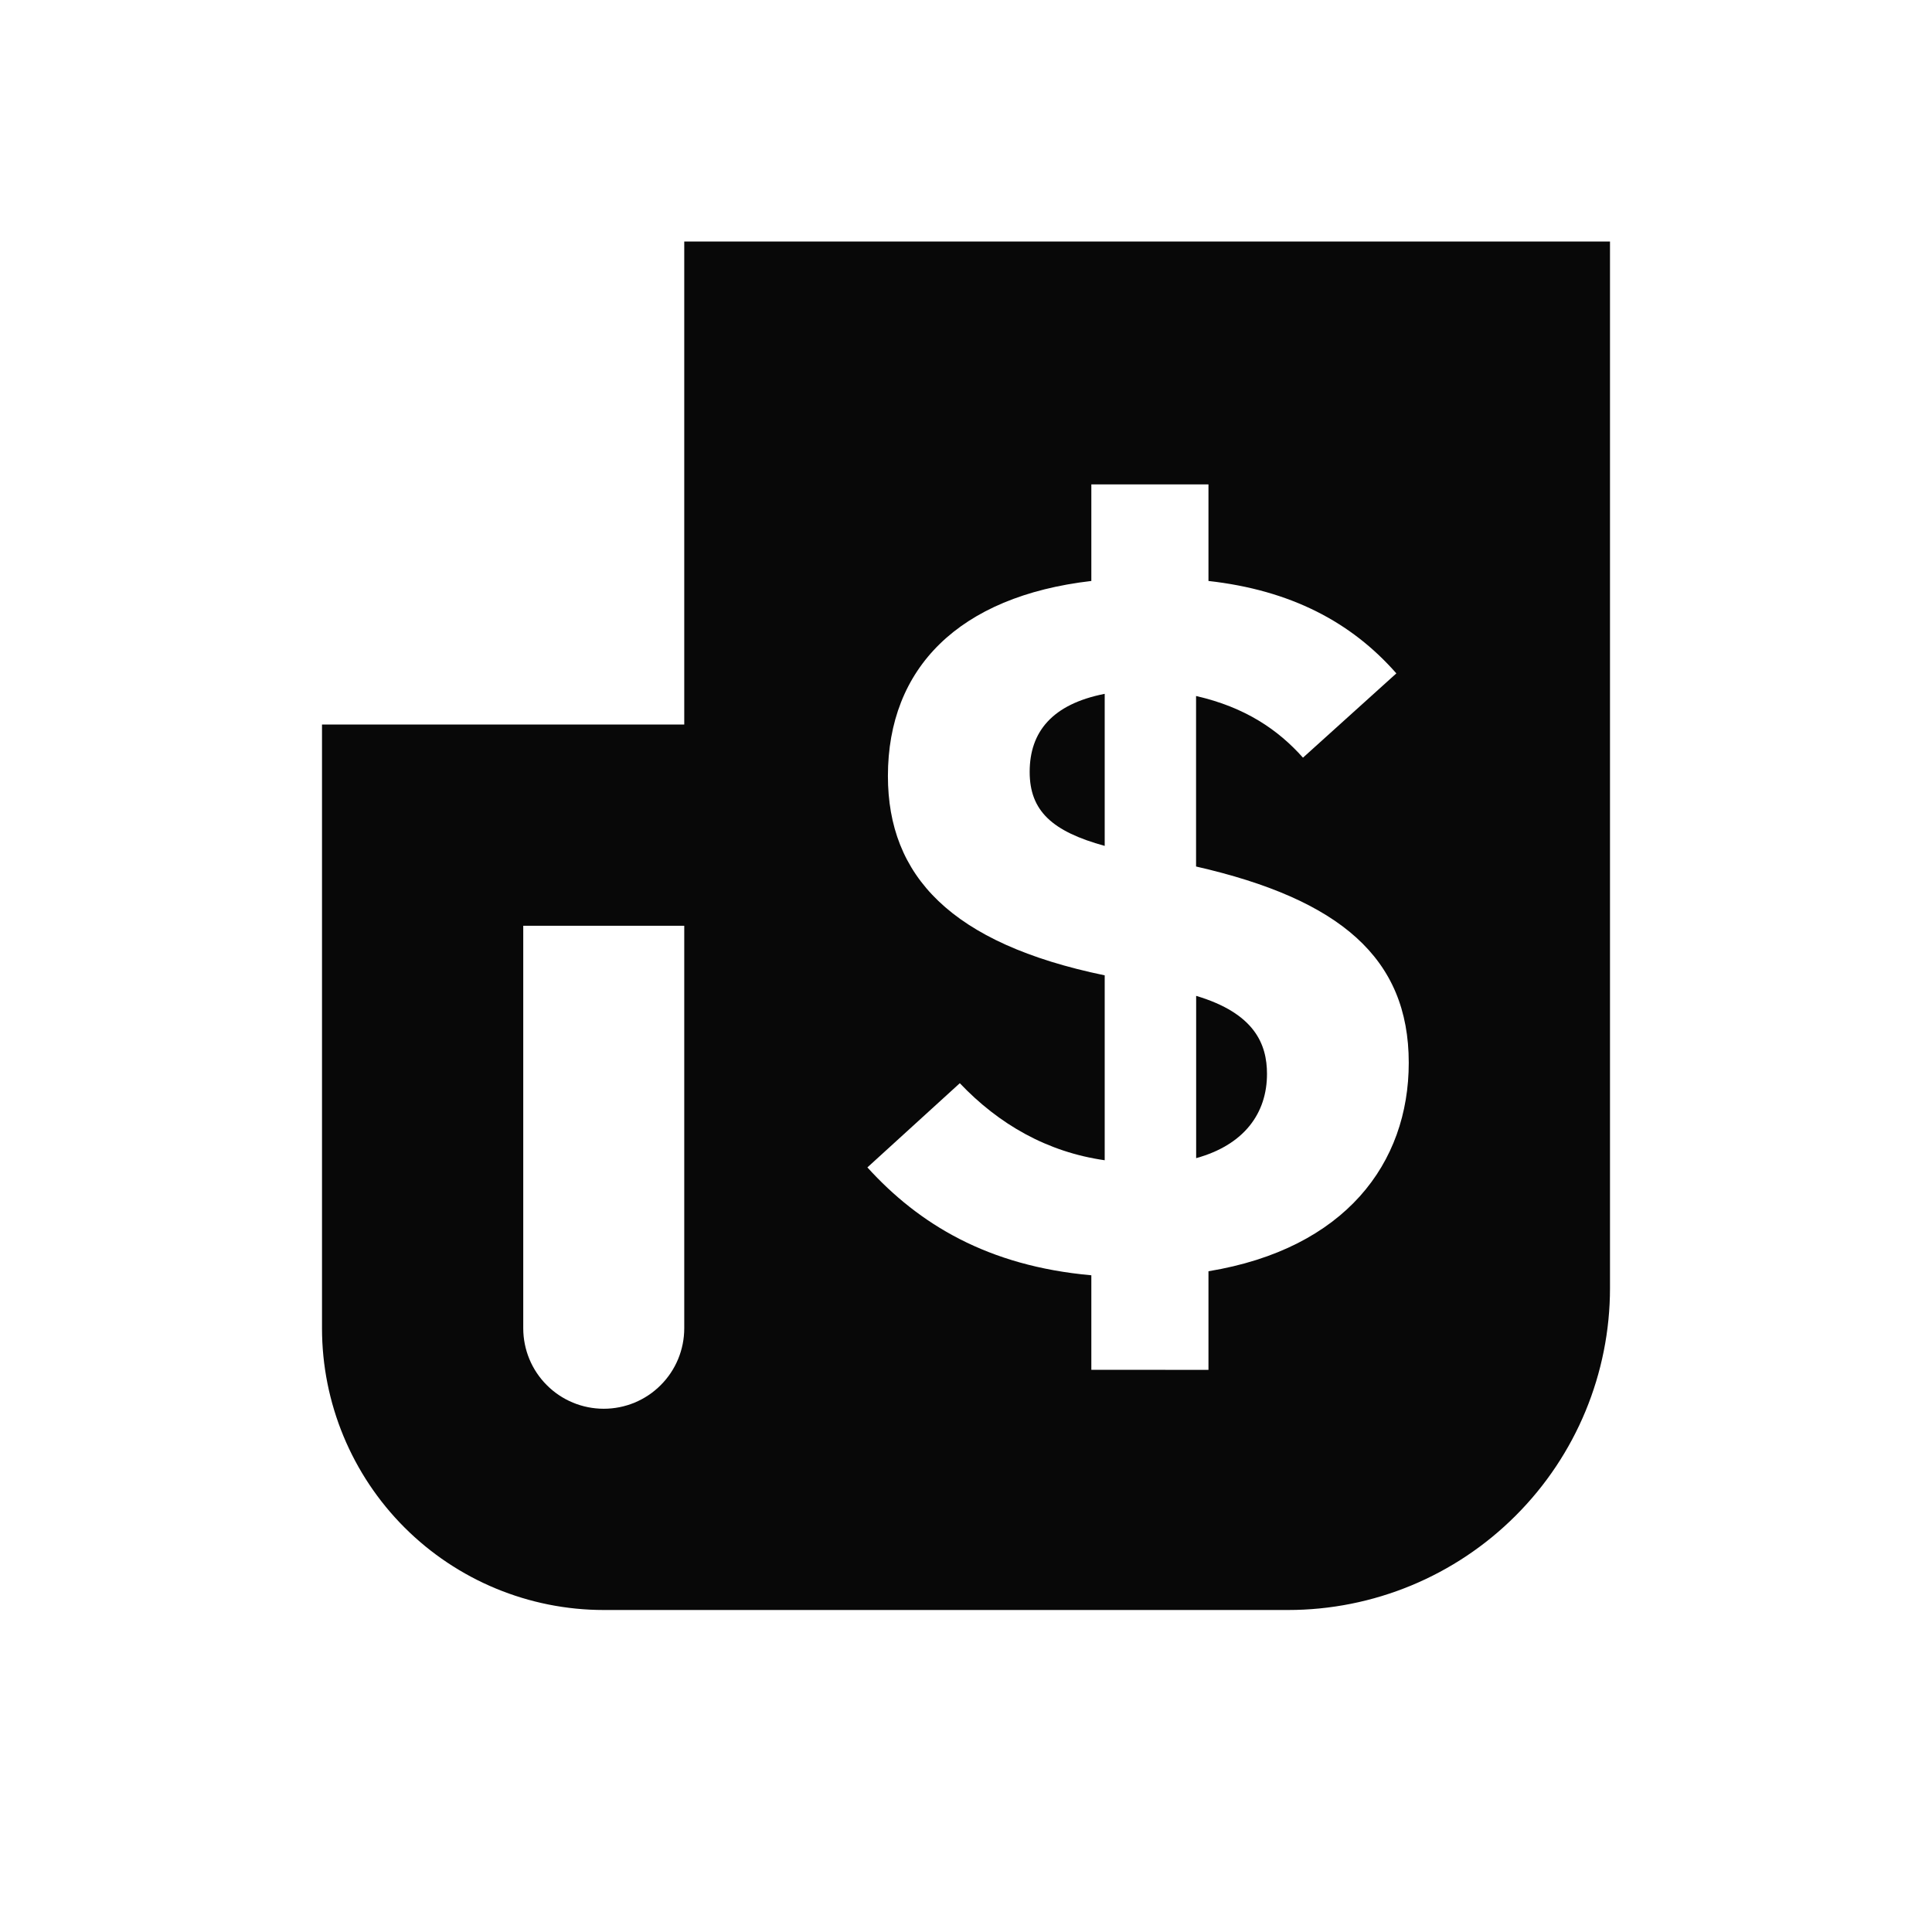 <svg width="24" height="24" viewBox="0 0 24 24" fill="none" xmlns="http://www.w3.org/2000/svg">
<path d="M12.791 9.589C12.791 9.091 13.071 8.747 13.723 8.619V10.508C13.072 10.329 12.791 10.074 12.791 9.589ZM15.739 13.341C15.739 13.826 15.459 14.221 14.859 14.387V12.371C15.586 12.588 15.739 12.971 15.739 13.341Z" fill="#080808"/>
<path fill-rule="evenodd" clip-rule="evenodd" d="M8.5 3H20V16C20 17.061 19.579 18.078 18.828 18.828C18.078 19.579 17.061 20 16 20H7.5C6.572 20 5.681 19.631 5.025 18.975C4.369 18.319 4 17.428 4 16.5V9H8.5V3ZM8.5 11.5H6.5V16.5C6.5 16.765 6.605 17.02 6.793 17.207C6.98 17.395 7.235 17.5 7.5 17.5C7.765 17.5 8.02 17.395 8.207 17.207C8.395 17.02 8.5 16.765 8.5 16.5V11.5ZM15.012 17.017V15.792C16.709 15.512 17.5 14.452 17.5 13.202C17.5 11.9 16.645 11.172 14.858 10.764V8.646C15.471 8.786 15.879 9.067 16.186 9.412L17.346 8.365C16.786 7.727 16.032 7.331 15.012 7.217V6.017H13.557V7.217C11.91 7.408 11.03 8.3 11.03 9.64C11.03 10.878 11.809 11.72 13.723 12.116V14.413C13.008 14.311 12.408 13.966 11.923 13.456L10.775 14.502C11.413 15.204 12.268 15.727 13.557 15.842V17.016L15.012 17.017Z" fill="#080808"/>
</svg>
